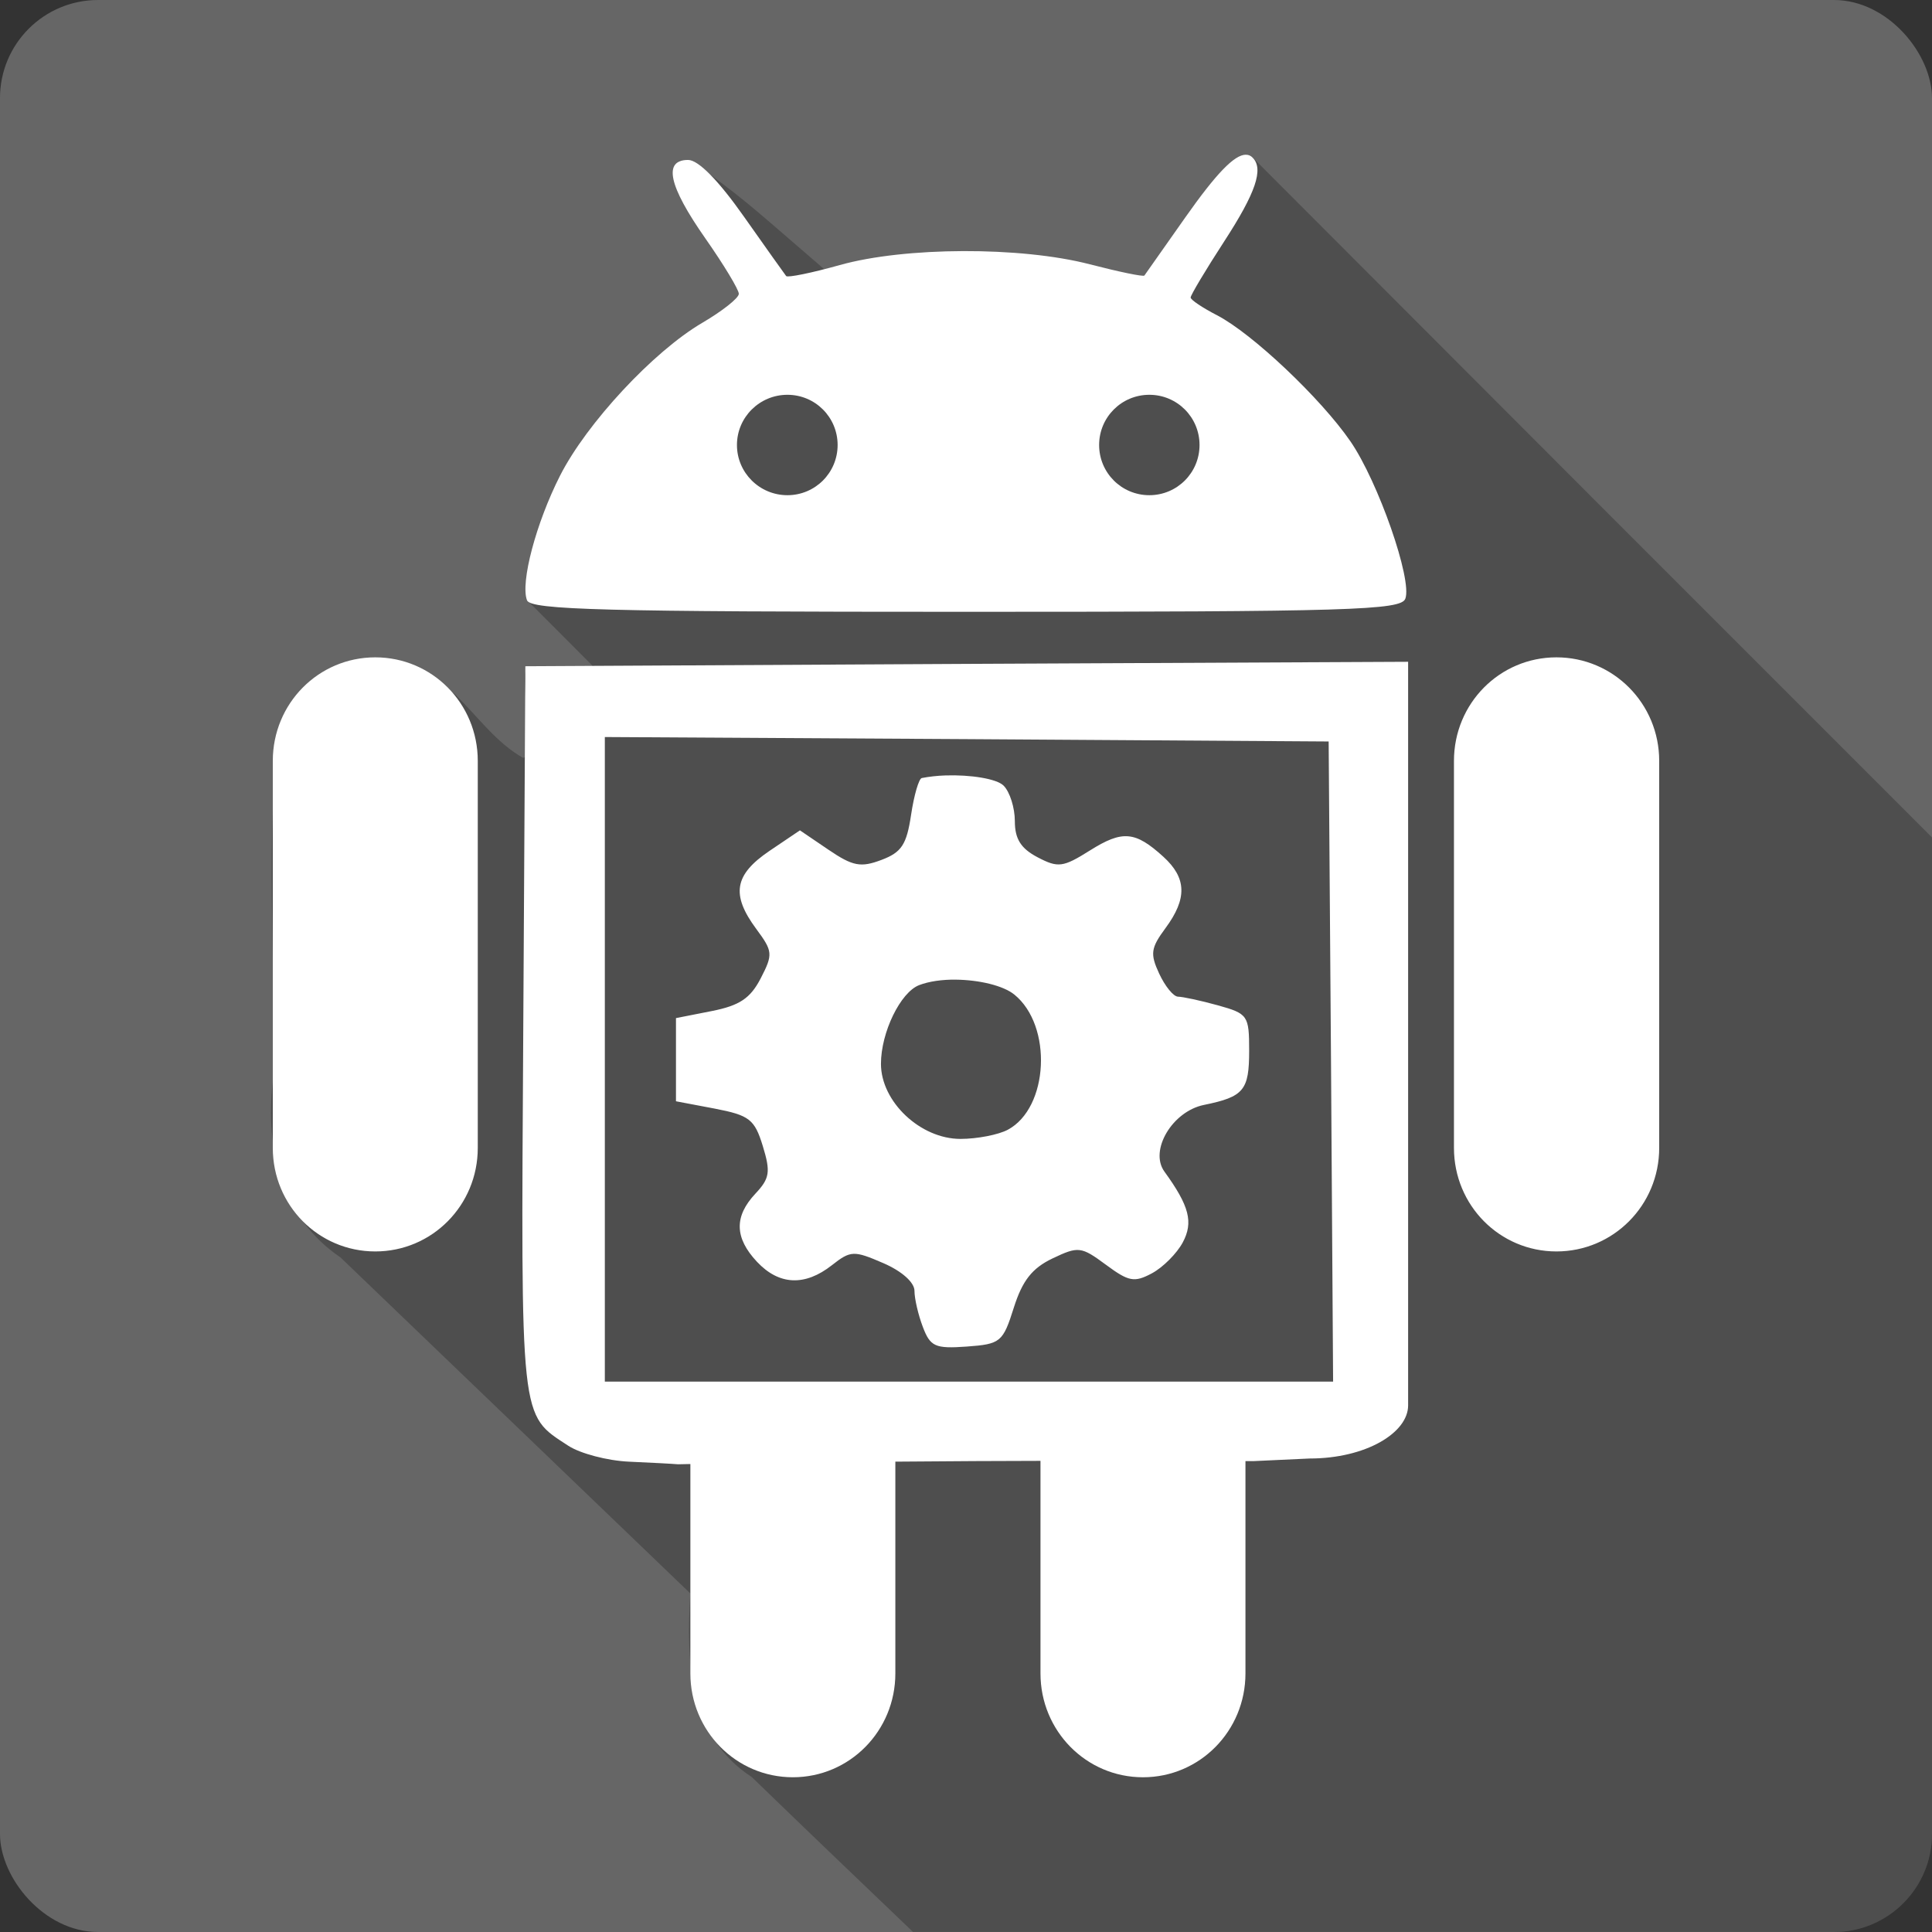 <?xml version="1.0" encoding="UTF-8" standalone="no"?>
<!-- Created with Inkscape (http://www.inkscape.org/) -->

<svg
   xmlns:dc="http://purl.org/dc/elements/1.1/"
   xmlns:cc="http://creativecommons.org/ns#"
   xmlns:rdf="http://www.w3.org/1999/02/22-rdf-syntax-ns#"
   xmlns:svg="http://www.w3.org/2000/svg"
   xmlns="http://www.w3.org/2000/svg"
   xmlns:sodipodi="http://sodipodi.sourceforge.net/DTD/sodipodi-0.dtd"
   xmlns:inkscape="http://www.inkscape.org/namespaces/inkscape"
   id="svg2"
   height="100%"
   width="100%"
   version="1.1"
   viewBox="0 0 512 512"
   inkscape:version="0.91 r13725"
   sodipodi:docname="androidstudio.svg">
  <rect x="0" y="0" width="512" height="512" fill="#333333" stroke="none"/>
  <defs
     id="defs32" />
  <sodipodi:namedview
     pagecolor="#ffffff"
     bordercolor="#666666"
     borderopacity="1"
     objecttolerance="10"
     gridtolerance="10"
     guidetolerance="10"
     inkscape:pageopacity="0"
     inkscape:pageshadow="2"
     inkscape:window-width="640"
     inkscape:window-height="480"
     id="namedview30"
     showgrid="false"
     inkscape:zoom="0.5546875"
     inkscape:cx="36.056338"
     inkscape:cy="240.67606"
     inkscape:current-layer="svg2" />
  <g
     id="g3381"
     transform="translate(365.972,-320.901)">
    <rect
       x="-365.974"
       y="320.901"
       width="512"
       height="512"
       rx="25.988"
       id="rect4"
       style="fill:#666666" />
    <path
       d="m -35.814,361.901 c -15.688,20.442 -17.202,58.15 -53.75,32.34 -17.367,-7.224 -40.878,2.197 -58.06,-2.063 -18.273,-15.747 -19.638,-17.213 -30.438,-25.25 -7.816,-5.711 -13.174,-5.99 -4.25,12.25 48.708,38.609 -13.391,49.685 -39.563,77.59 1.271,8.678 -6.091,17.324 -4.188,23.406 8.317,8.317 9.18,9.211 16.938,16.969 2.523,4.954 -9.443,0.435 -17.188,0.313 -2.453,4.794 3.426,23.921 -1.063,24.281 -7.087,-4.092 -11.192,-10.04 -18,-16.844 -17.485,-11.19 -35.32,-10.858 -46.19,6.938 -4.573,31.443 -0.992,63.912 -2.125,95.78 -2.044,17.853 2.367,35.973 17.969,46.531 30.884,29.688 61.821,59.32 92.69,89.03 -1.125,17.905 -0.411,37.845 16.313,48.688 14.181,13.732 28.447,27.39 42.719,41.03 l 244.03,0 c 14.397,0 26,-11.603 26,-26 l 0,-264.06 c -60.05,-60.02 -120.05,-120.08 -180.03,-180.19 l -1.813,-0.75"
       id="path6"
       style="fill-opacity:0.235;fill-rule:evenodd"
       inkscape:connector-curvature="0" />
    <path
       d="m -35.804,361.901 c -3.057,-0.016 -7.906,5.058 -16.01,16.562 -5.704,8.109 -10.608,15.08 -10.879,15.454 -0.273,0.373 -6.824,-0.995 -14.484,-2.979 -18.317,-4.747 -48.981,-4.638 -66.25,0.208 -7.438,2.087 -13.833,3.386 -14.204,2.91 -0.374,-0.474 -5.428,-7.567 -11.226,-15.8 -6.752,-9.586 -12.05,-14.968 -14.761,-14.968 -6.664,0 -5.193,6.847 4.573,20.79 4.88,6.964 8.87,13.577 8.87,14.691 0,1.114 -4.364,4.565 -9.702,7.692 -12.952,7.591 -30.648,26.628 -37.698,40.54 -6.358,12.548 -10.526,28.31 -8.732,32.986 0.974,2.539 20.623,3.05 116.34,3.05 101.87,0 115.26,-0.429 116.42,-3.465 1.905,-4.964 -7.177,-31 -14.553,-41.718 -7.839,-11.394 -26.03,-28.585 -35.34,-33.401 -3.85,-1.991 -6.999,-4.082 -6.999,-4.712 0,-0.631 3.992,-7.322 8.87,-14.83 8.403,-12.929 10.549,-19.249 7.554,-22.245 -0.532,-0.532 -1.096,-0.758 -1.802,-0.762 m -121.48,63.62 c 7.362,0 13.305,5.943 13.305,13.305 0,7.362 -5.944,13.305 -13.305,13.305 -7.363,0 -13.374,-5.943 -13.374,-13.305 0,-7.362 6.01,-13.305 13.374,-13.305 m 95.91,0 c 7.362,0 13.305,5.943 13.305,13.305 0,7.362 -5.944,13.305 -13.305,13.305 -7.362,0 -13.305,-5.943 -13.305,-13.305 0,-7.362 5.943,-13.305 13.305,-13.305 m -205.13,69.58 c -15.05,0 -27.16,12.222 -27.16,27.441 l 0,102.56 c 0,15.219 12.11,27.441 27.16,27.441 15.05,0 27.16,-12.222 27.16,-27.441 l 0,-102.56 c 0,-15.219 -12.11,-27.441 -27.16,-27.441 m 313.02,0 c -15.05,0 -27.16,12.222 -27.16,27.441 l 0,102.56 c 0,15.219 12.11,27.441 27.16,27.441 15.05,0 27.23,-12.222 27.23,-27.441 l 0,-102.56 c 0,-15.219 -12.184,-27.441 -27.23,-27.441 m -39.29,1.178 -116.98,0.555 -116.98,0.624 -0.555,96.25 c -0.628,104.78 -0.942,101.9 11.92,110.32 3.157,2.069 10.407,3.973 16.08,4.227 5.676,0.254 11.505,0.559 13.03,0.693 1.307,-0.02 1.975,-0.051 3.257,-0.069 l 0,55.5 c 0,15.219 12.11,27.512 27.16,27.512 15.05,0 27.16,-12.291 27.16,-27.512 l 0,-56.13 c 15.485,-0.144 27.752,-0.181 38.462,-0.208 l 0,56.34 c 0,15.219 12.11,27.512 27.16,27.512 15.05,0 27.16,-12.291 27.16,-27.512 l 0,-56.27 c 0.664,10e-4 1.412,0 2.078,0 l 14.899,-0.693 c 14.991,0 26.13,-6.844 26.13,-14.07 l 0,-197.08 m -212.88,19.951 95.91,0.555 95.91,0.624 0.624,84.82 0.555,84.82 -193,0 0,-170.83 m 90.3,10.187 c -2.205,0.073 -4.36,0.319 -6.306,0.693 -0.775,0.15 -2.056,4.537 -2.838,9.771 -1.18,7.867 -2.51,9.912 -7.831,11.92 -5.495,2.074 -7.585,1.703 -14.07,-2.702 l -7.554,-5.128 -8.107,5.474 c -9.292,6.314 -10.191,11.553 -3.465,20.651 4.371,5.913 4.494,6.684 1.178,13.1 -2.741,5.3 -5.61,7.209 -12.959,8.662 l -9.494,1.871 0,22.04 10.256,1.94 c 9.196,1.778 10.574,2.814 12.75,9.912 2.105,6.858 1.85,8.579 -1.94,12.612 -5.676,6.04 -5.569,11.716 0.417,18.09 5.843,6.22 12.705,6.496 19.824,0.901 5.01,-3.937 5.833,-3.938 13.652,-0.555 4.919,2.129 8.247,5.11 8.246,7.345 0,2.073 1,6.364 2.218,9.563 1.975,5.196 3.218,5.807 11.642,5.197 8.987,-0.649 9.584,-1.193 12.473,-10.326 2.268,-7.164 4.861,-10.455 10.256,-13.03 6.845,-3.264 7.591,-3.175 14.13,1.663 6.05,4.474 7.52,4.789 12.196,2.287 2.934,-1.57 6.622,-5.272 8.178,-8.177 2.872,-5.368 1.754,-9.668 -4.851,-18.78 -4.061,-5.605 2.074,-15.961 10.464,-17.671 10.583,-2.157 11.989,-3.872 11.989,-14.344 0,-9.371 -0.318,-9.837 -8.316,-12.06 -4.573,-1.271 -9.313,-2.27 -10.533,-2.287 -1.219,-0.015 -3.445,-2.774 -4.99,-6.098 -2.444,-5.264 -2.229,-6.791 1.663,-12.06 5.802,-7.846 5.618,-13.303 -0.555,-18.919 -7.488,-6.813 -10.84,-7.088 -19.472,-1.663 -7.13,4.48 -8.422,4.651 -13.86,1.802 -4.411,-2.311 -6.03,-4.836 -6.03,-9.563 0,-3.533 -1.316,-7.76 -2.979,-9.425 -1.83,-1.83 -8.767,-2.923 -15.385,-2.702 m 2.772,54.12 c 6.087,0.075 12.484,1.545 15.454,3.951 10.182,8.249 9.138,30.01 -1.732,35.827 -2.458,1.316 -8.1,2.426 -12.542,2.426 -10.619,0 -21.07,-9.847 -21.07,-19.894 0,-8.343 5.169,-18.96 10.118,-20.859 2.623,-1.01 6.119,-1.501 9.771,-1.456"
       id="path54"
       style="fill:#ffffff;fill-rule:evenodd"
       inkscape:connector-curvature="0" />
  </g>
</svg>
